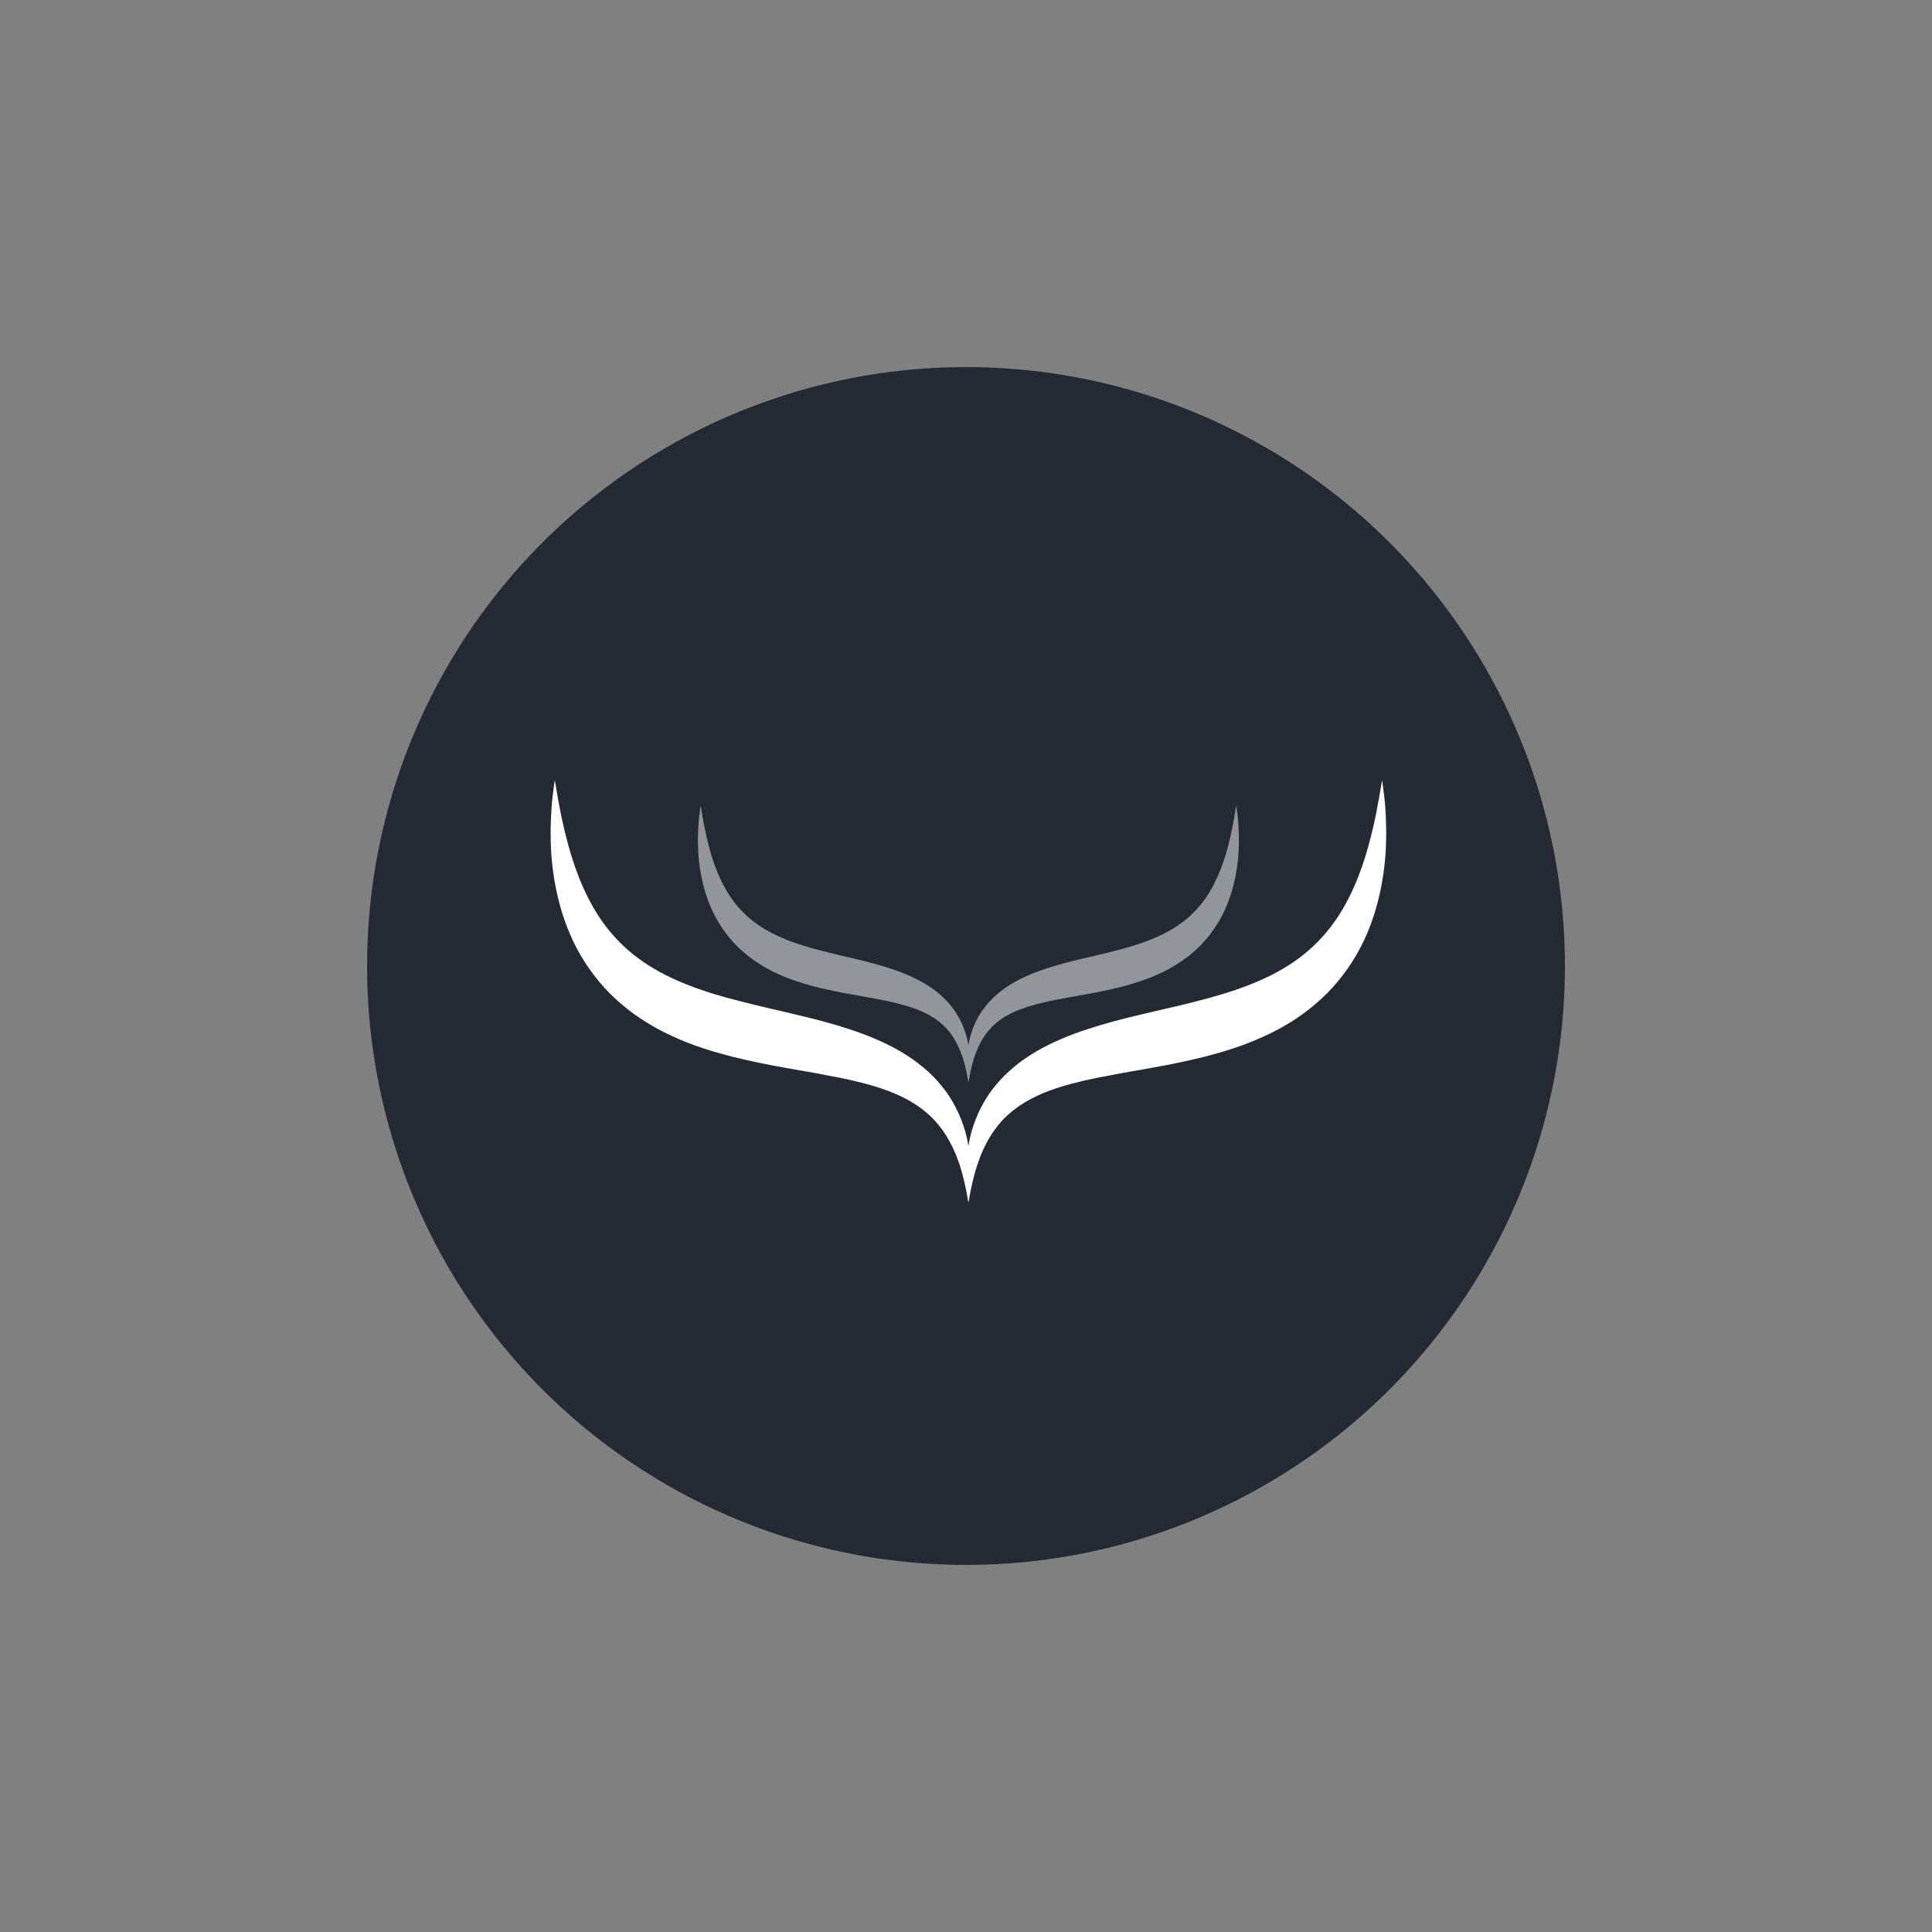 <?xml version="1.0" encoding="UTF-8"?>
<svg width="400px" height="400px" viewBox="0 0 400 400" version="1.1" xmlns="http://www.w3.org/2000/svg" xmlns:xlink="http://www.w3.org/1999/xlink">
    <rect x="0" y="0" width="400" height="400" fill="#808080" stroke="none"/>
    <!-- Generator: Sketch 52.3 (67297) - http://www.bohemiancoding.com/sketch -->
    <title>logo-circle-light</title>
    <desc>Created with Sketch.</desc>
    <g id="logo-circle-light" stroke="none" stroke-width="1" fill="none" fill-rule="evenodd">
        <circle id="Oval" fill="#242A33" cx="200" cy="200" r="124"></circle>
        <g id="Group" transform="translate(114, 161)" fill="#FFFFFF">
            <path d="M172.386,2.233 C172.232,1.101 172.149,0.502 172.149,0.502 C172.149,0.502 172.047,1.101 171.846,2.217 C171.76,2.776 171.641,3.466 171.506,4.277 C171.341,5.076 171.167,5.988 170.995,7.002 C170.61,9.03 170.042,11.464 169.314,14.159 C168.572,16.845 167.597,19.776 166.298,22.71 C164.989,25.641 163.351,28.578 161.274,31.201 C159.2,33.838 156.735,36.176 153.87,38.133 C151.025,40.098 147.824,41.682 144.409,43.006 C140.997,44.321 137.367,45.397 133.653,46.317 C129.95,47.301 126.147,48.093 122.365,49.012 C118.568,49.892 114.787,50.883 111.118,52.087 C107.436,53.294 103.855,54.759 100.553,56.689 C97.263,58.613 94.243,61.052 91.912,63.981 C89.555,66.862 88.029,70.235 87.156,73.25 C86.859,74.284 86.664,75.265 86.5,76.227 C86.338,75.265 86.134,74.284 85.84,73.257 C84.966,70.244 83.447,66.872 81.083,63.99 C78.763,61.066 75.743,58.632 72.453,56.703 C69.147,54.773 65.57,53.313 61.894,52.1 C58.216,50.889 54.435,49.912 50.644,49.025 C46.859,48.103 43.058,47.301 39.35,46.317 C35.638,45.401 32.015,44.321 28.6,42.997 C25.185,41.662 21.987,40.085 19.142,38.12 C16.288,36.163 13.815,33.818 11.742,31.188 C9.661,28.568 8.03,25.631 6.724,22.703 C5.419,19.769 4.443,16.838 3.708,14.159 C2.98,11.467 2.413,9.037 2.02,7.002 C1.839,5.982 1.668,5.063 1.503,4.268 C1.374,3.463 1.252,2.779 1.163,2.22 C0.965,1.101 0.863,0.506 0.863,0.506 C0.863,0.506 0.774,1.108 0.616,2.237 C0.468,3.368 0.243,5.036 0.135,7.189 C0.013,9.338 -0.076,11.978 0.095,15.026 C0.263,18.081 0.705,21.549 1.625,25.281 C2.554,28.993 3.998,32.981 6.187,36.742 C8.376,40.498 11.251,44.021 14.616,46.856 C16.284,48.292 18.068,49.584 19.917,50.703 C21.753,51.854 23.662,52.855 25.6,53.706 C29.47,55.485 33.469,56.695 37.412,57.736 C41.367,58.714 45.287,59.505 49.098,60.17 C50.987,60.504 52.865,60.83 54.712,61.154 C56.531,61.497 58.324,61.845 60.088,62.175 C63.572,62.911 66.866,63.718 69.816,64.837 C72.773,65.949 75.393,67.343 77.52,69.119 C81.858,72.583 84.057,77.771 85.125,81.631 C85.392,82.606 85.616,83.486 85.777,84.264 C85.965,85.033 86.107,85.719 86.193,86.285 C86.394,87.404 86.503,88 86.503,88 C86.503,88 86.612,87.401 86.819,86.292 C86.898,85.729 87.043,85.059 87.228,84.274 C87.396,83.489 87.624,82.606 87.891,81.634 C88.438,79.704 89.242,77.447 90.465,75.226 C91.705,73.021 93.324,70.853 95.489,69.132 C97.619,67.356 100.246,65.959 103.189,64.85 C106.15,63.732 109.436,62.92 112.917,62.194 C114.688,61.857 116.478,61.511 118.294,61.167 C120.147,60.84 122.022,60.51 123.908,60.176 C127.719,59.512 131.638,58.721 135.588,57.736 C139.54,56.695 143.539,55.475 147.402,53.696 C149.341,52.849 151.246,51.835 153.092,50.691 C154.938,49.572 156.721,48.282 158.38,46.843 C161.745,44.008 164.626,40.484 166.805,36.73 C169.004,32.971 170.442,28.981 171.371,25.274 C172.287,21.549 172.729,18.078 172.904,15.026 C173.075,11.971 172.989,9.338 172.871,7.179 C172.759,5.01 172.531,3.358 172.386,2.233 Z" id="mother"></path>
            <path d="M86.501,63.109 C86.501,63.109 86.432,62.716 86.294,61.983 C86.245,61.616 86.153,61.168 86.032,60.663 C85.927,60.153 85.782,59.577 85.608,58.939 C84.916,56.408 83.492,53.01 80.689,50.735 C79.311,49.574 77.611,48.657 75.701,47.934 C73.787,47.2 71.657,46.67 69.403,46.192 C68.254,45.976 67.099,45.75 65.921,45.524 C64.723,45.315 63.509,45.092 62.285,44.876 C59.82,44.441 57.283,43.93 54.72,43.285 C52.167,42.601 49.581,41.809 47.07,40.641 C45.82,40.087 44.586,39.43 43.392,38.67 C42.2,37.937 41.042,37.095 39.965,36.15 C37.783,34.294 35.922,31.986 34.507,29.524 C33.087,27.056 32.155,24.447 31.554,22.018 C30.957,19.573 30.671,17.302 30.563,15.299 C30.451,13.299 30.507,11.57 30.586,10.159 C30.655,8.752 30.803,7.659 30.901,6.919 C31.006,6.176 31.055,5.783 31.055,5.783 C31.055,5.783 31.127,6.176 31.255,6.912 C31.314,7.269 31.386,7.724 31.472,8.251 C31.583,8.775 31.695,9.374 31.81,10.041 C32.062,11.374 32.43,12.968 32.899,14.732 C33.375,16.49 34.012,18.408 34.852,20.333 C35.699,22.251 36.759,24.176 38.101,25.888 C39.44,27.613 41.045,29.148 42.896,30.431 C44.73,31.727 46.808,32.755 49.016,33.632 C51.228,34.49 53.572,35.2 55.974,35.806 C58.376,36.454 60.837,36.975 63.289,37.576 C65.74,38.159 68.188,38.804 70.571,39.593 C72.951,40.382 75.264,41.348 77.407,42.615 C79.537,43.874 81.49,45.465 82.993,47.387 C84.522,49.275 85.507,51.482 86.071,53.456 C86.265,54.127 86.396,54.772 86.498,55.393 C86.603,54.772 86.731,54.127 86.924,53.449 C87.486,51.472 88.474,49.269 90.003,47.377 C91.506,45.459 93.465,43.868 95.598,42.601 C97.732,41.338 100.048,40.372 102.437,39.587 C104.814,38.798 107.262,38.146 109.717,37.573 C112.161,36.968 114.629,36.454 117.029,35.806 C119.434,35.2 121.777,34.5 123.989,33.636 C126.201,32.771 128.279,31.727 130.113,30.441 C131.96,29.158 133.569,27.629 134.907,25.901 C136.256,24.182 137.306,22.258 138.154,20.336 C139,18.412 139.633,16.497 140.109,14.732 C140.585,12.971 140.946,11.377 141.199,10.045 C141.314,9.381 141.422,8.781 141.533,8.261 C141.616,7.731 141.694,7.275 141.75,6.912 C141.881,6.176 141.951,5.783 141.951,5.783 C141.951,5.783 141.999,6.176 142.104,6.919 C142.206,7.655 142.347,8.739 142.419,10.159 C142.495,11.573 142.547,13.299 142.436,15.299 C142.328,17.299 142.042,19.57 141.448,22.012 C140.841,24.444 139.912,27.053 138.495,29.518 C137.08,31.979 135.216,34.287 133.044,36.14 C131.967,37.086 130.808,37.931 129.614,38.66 C128.423,39.413 127.192,40.081 125.935,40.637 C123.431,41.799 120.845,42.601 118.295,43.285 C115.725,43.93 113.189,44.448 110.727,44.883 C109.503,45.098 108.289,45.322 107.091,45.534 C105.913,45.76 104.758,45.982 103.609,46.202 C101.352,46.68 99.224,47.21 97.315,47.943 C95.405,48.67 93.698,49.583 92.326,50.745 C90.922,51.874 89.865,53.299 89.064,54.738 C88.273,56.195 87.755,57.675 87.397,58.939 C87.227,59.574 87.082,60.153 86.977,60.67 C86.849,61.18 86.764,61.623 86.711,61.986 C86.573,62.716 86.501,63.109 86.501,63.109" id="child" fill-opacity="0.5"></path>
        </g>
    </g>
</svg>